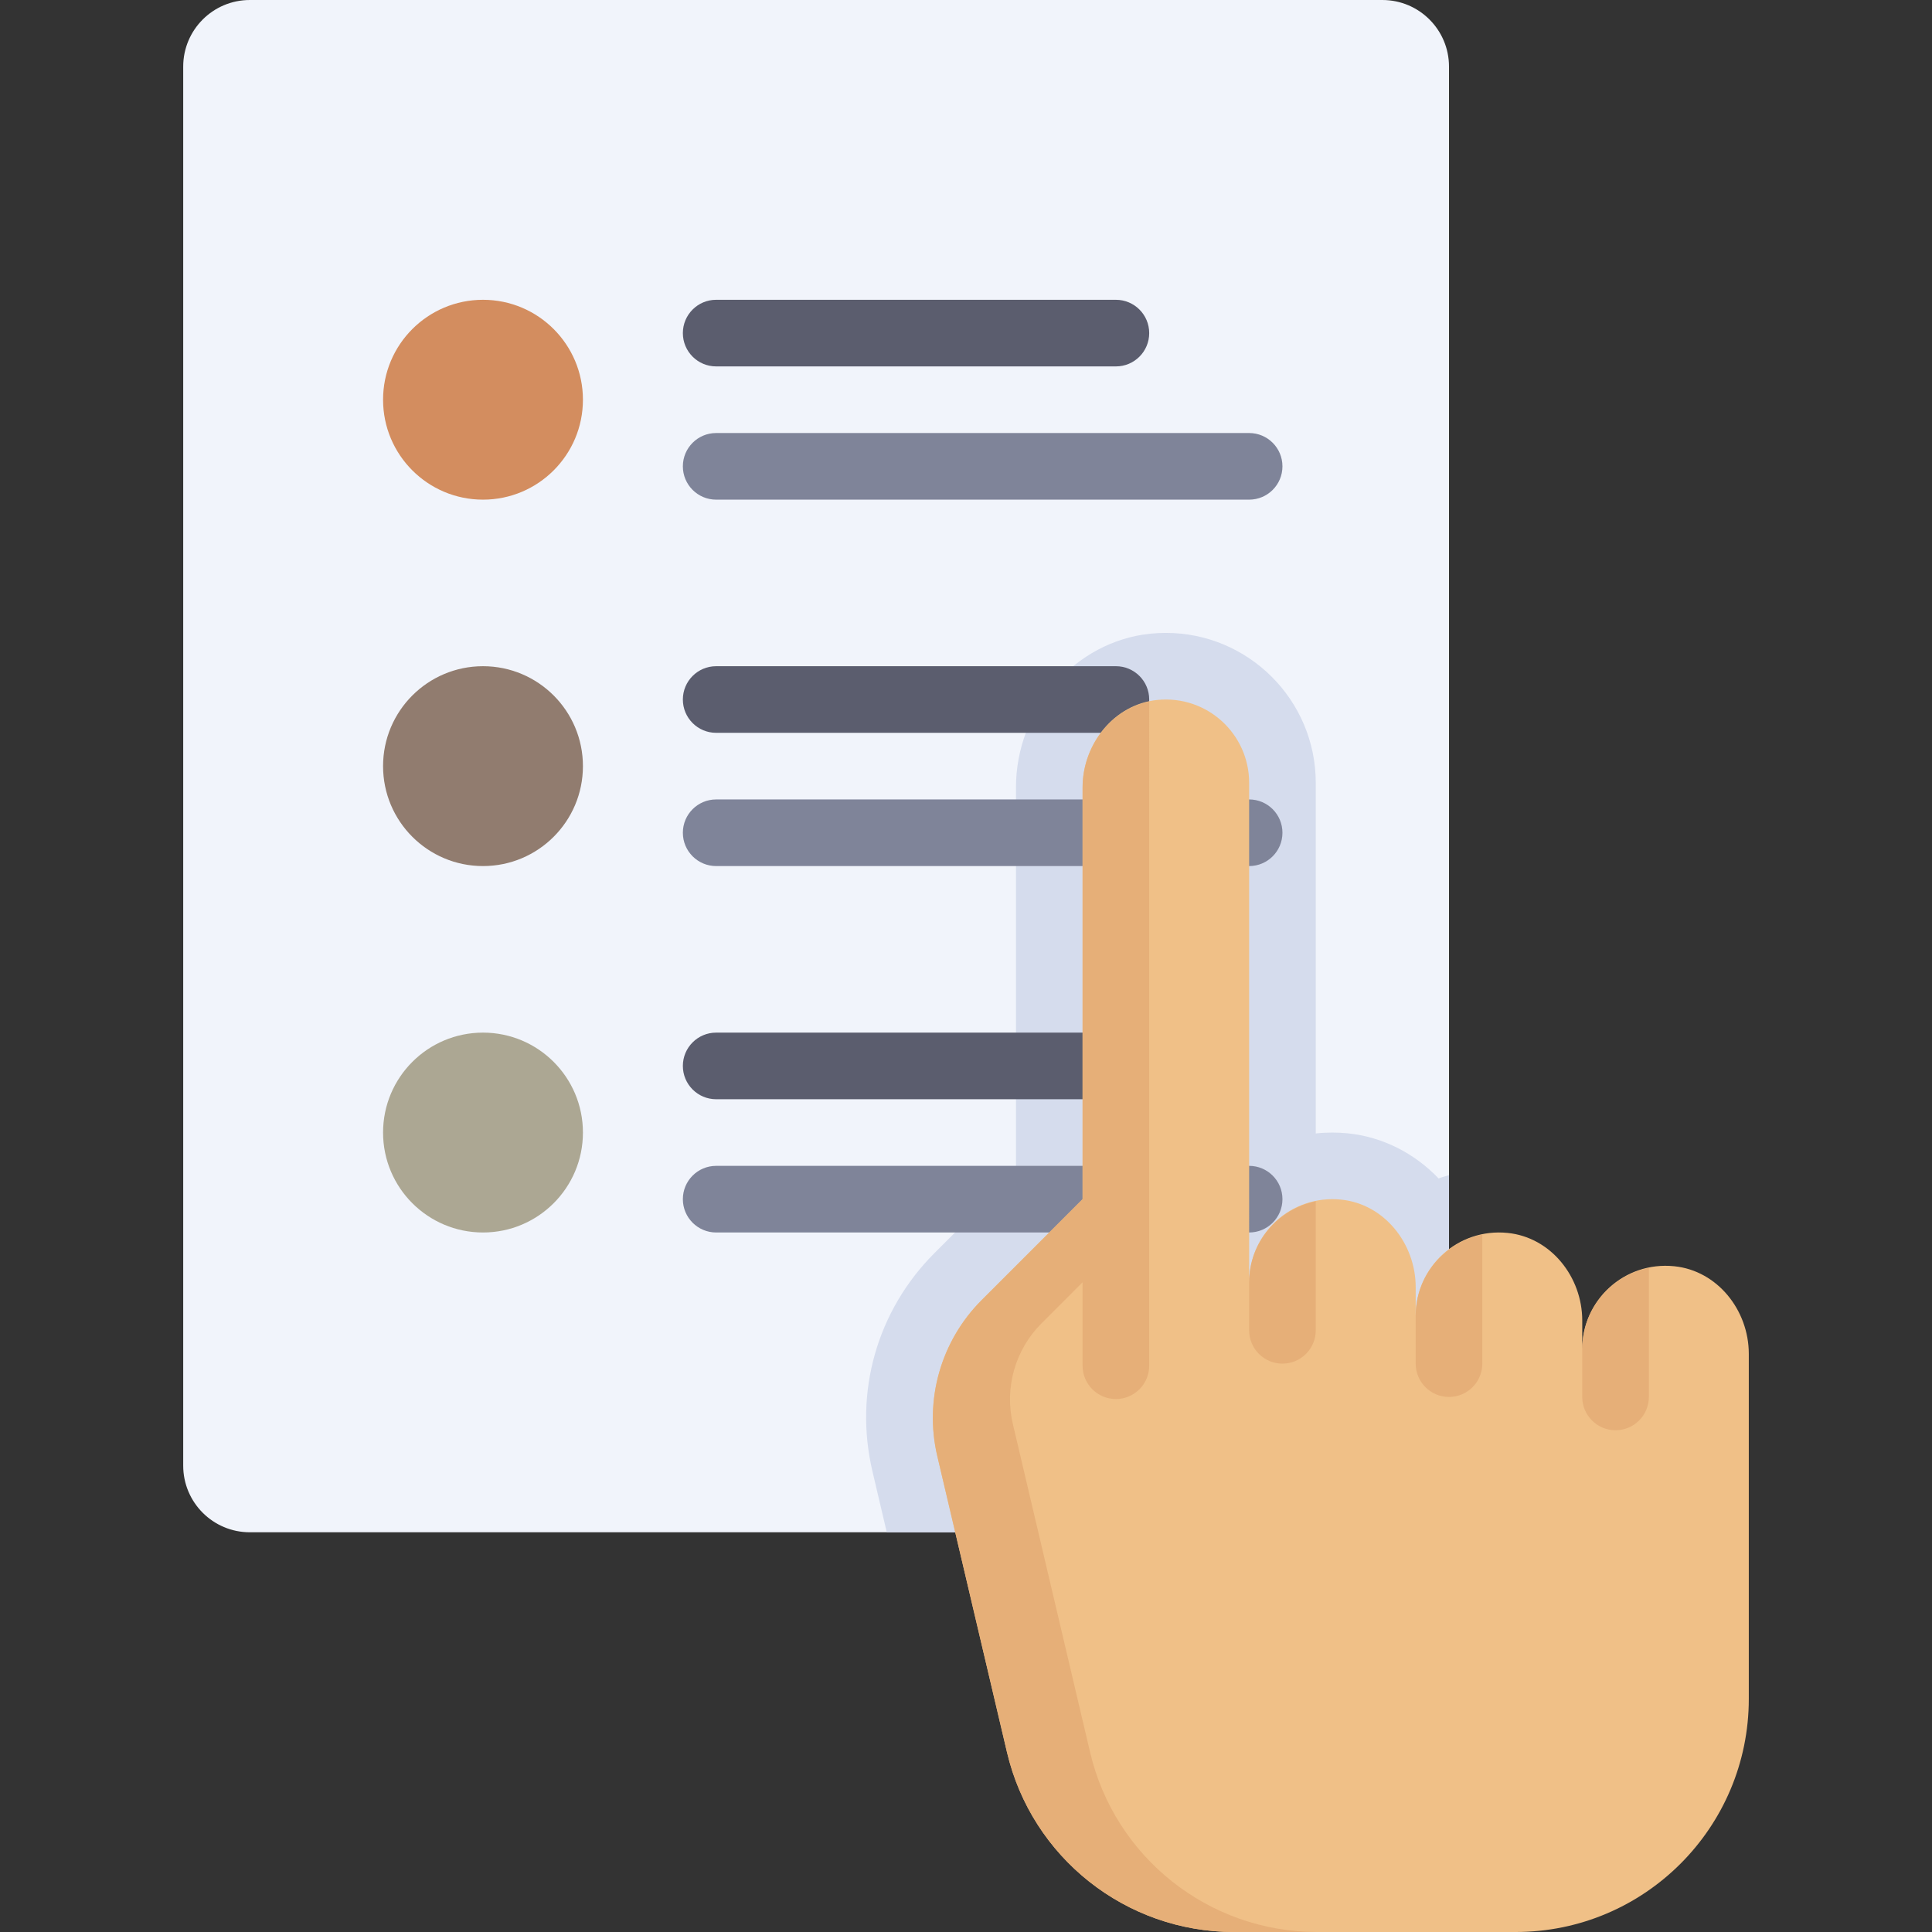 <?xml version="1.0" encoding="UTF-8" standalone="no"?>
<!-- Uploaded to: SVG Repo, www.svgrepo.com, Generator: SVG Repo Mixer Tools -->

<svg
   height="800px"
   width="800px"
   version="1.1"
   id="Layer_1"
   viewBox="0 0 512 512"
   xml:space="preserve"
   xmlns="http://www.w3.org/2000/svg"
   xmlns:svg="http://www.w3.org/2000/svg"><rect x="0" y="0" width="512" height="512" fill="#333333" stroke="none"/><defs
   id="defs39" />
<path
   style="fill:#F1F4FB;"
   d="M366.345,406.069H66.207c-9.751,0-17.655-7.904-17.655-17.655V17.655C48.552,7.904,56.456,0,66.207,0  h300.138C376.096,0,384,7.904,384,17.655v370.759C384,398.165,376.096,406.069,366.345,406.069z"
   id="path2" />
<path
   style="fill:#D5DCED;"
   d="M384,388.414v-76.992c-0.907,0.322-1.869,0.494-2.751,0.882  c-6.307-6.593-14.733-11.025-24.111-11.964c-1.358-0.136-2.705-0.202-4.034-0.202c-1.486,0-2.958,0.081-4.414,0.241v-92.93  c0-21.903-17.82-39.723-39.723-39.724l0,0c-1.332,0-2.677,0.066-4.036,0.202c-20.012,2.004-35.689,19.916-35.689,40.781v101.773  l-21.581,21.581c-15.241,15.241-21.393,36.866-16.456,57.847l3.802,16.16h131.338C376.095,406.069,384,398.164,384,388.414z"
   id="path4" />
<circle
   style="fill:#d38d5f"
   cx="128"
   cy="105.931"
   r="26.483"
   id="circle6" />
<circle
   style="fill:#917c6f"
   cx="128"
   cy="203.034"
   r="26.483"
   id="circle8" />
<circle
   style="fill:#aca793"
   cx="128"
   cy="300.138"
   r="26.483"
   id="circle10" />
<path
   style="fill:#7F8499;"
   d="M331.034,229.517H189.793c-4.879,0-8.828-3.953-8.828-8.828s3.948-8.828,8.828-8.828h141.241  c4.879,0,8.828,3.953,8.828,8.828S335.914,229.517,331.034,229.517z"
   id="path12" />
<path
   style="fill:#5B5D6E;"
   d="M295.724,194.207H189.793c-4.879,0-8.828-3.953-8.828-8.828c0-4.875,3.948-8.828,8.828-8.828h105.931  c4.879,0,8.828,3.953,8.828,8.828C304.552,190.254,300.604,194.207,295.724,194.207z"
   id="path14" />
<path
   style="fill:#7F8499;"
   d="M331.034,326.621H189.793c-4.879,0-8.828-3.953-8.828-8.828s3.948-8.828,8.828-8.828h141.241  c4.879,0,8.828,3.953,8.828,8.828S335.914,326.621,331.034,326.621z"
   id="path16" />
<path
   style="fill:#5B5D6E;"
   d="M295.724,291.31H189.793c-4.879,0-8.828-3.953-8.828-8.828s3.948-8.828,8.828-8.828h105.931  c4.879,0,8.828,3.953,8.828,8.828S300.604,291.31,295.724,291.31z"
   id="path18" />
<path
   style="fill:#7F8499;"
   d="M331.034,132.414H189.793c-4.879,0-8.828-3.953-8.828-8.828c0-4.875,3.948-8.828,8.828-8.828h141.241  c4.879,0,8.828,3.953,8.828,8.828C339.862,128.461,335.914,132.414,331.034,132.414z"
   id="path20" />
<path
   style="fill:#5B5D6E;"
   d="M295.724,97.103H189.793c-4.879,0-8.828-3.953-8.828-8.828c0-4.875,3.948-8.828,8.828-8.828h105.931  c4.879,0,8.828,3.953,8.828,8.828C304.552,93.151,300.604,97.103,295.724,97.103z"
   id="path22" />
<path
   style="fill:#F0C087;"
   d="M443.656,335.563c-13.21-1.323-24.345,9.015-24.345,21.954v-7.569  c0-11.544-8.306-22.063-19.794-23.213c-13.209-1.323-24.344,9.015-24.344,21.954v-7.569c0-11.544-8.306-22.063-19.794-23.213  c-13.209-1.323-24.344,9.015-24.344,21.954V207.448c0-12.939-11.135-23.277-24.345-21.954c-11.486,1.15-19.793,11.669-19.793,23.213  v109.086l-26.752,26.752c-10.808,10.808-15.255,26.44-11.754,41.32l18.47,78.495c6.567,27.913,31.475,47.64,60.15,47.64h74.645  c34.127,0,61.793-27.666,61.793-61.793v-91.431C463.448,347.232,455.143,336.713,443.656,335.563z"
   id="path24" />
<g
   id="g34">
	<path
   style="fill:#E6AF78;"
   d="M339.862,361.377c4.875,0,8.828-3.953,8.828-8.828v-34.194   c-10.052,2.061-17.655,10.844-17.655,21.506v12.687C331.034,357.425,334.987,361.377,339.862,361.377z"
   id="path26" />
	<path
   style="fill:#E6AF78;"
   d="M384,370.205c4.875,0,8.828-3.953,8.828-8.828v-34.194c-10.052,2.061-17.655,10.844-17.655,21.506   v12.687C375.172,366.252,379.125,370.205,384,370.205z"
   id="path28" />
	<path
   style="fill:#E6AF78;"
   d="M428.138,379.032c4.875,0,8.828-3.953,8.828-8.828v-34.194   c-10.052,2.061-17.655,10.844-17.655,21.506v12.687C419.31,375.08,423.263,379.032,428.138,379.032z"
   id="path30" />
	<path
   style="fill:#E6AF78;"
   d="M288.885,464.36l-20.467-86.985c-2.259-9.601,0.61-19.688,7.585-26.663l10.893-10.894v22.113   c0,4.875,3.953,8.828,8.828,8.828c4.875,0,8.828-3.953,8.828-8.828V185.933c-10.344,2.173-17.655,11.972-17.655,22.773v109.087   l-26.752,26.752c-10.808,10.808-15.255,26.44-11.754,41.32l18.47,78.495c6.567,27.913,31.475,47.64,60.15,47.64h22.026   C320.36,512,295.453,492.273,288.885,464.36z"
   id="path32" />
</g>
</svg>
